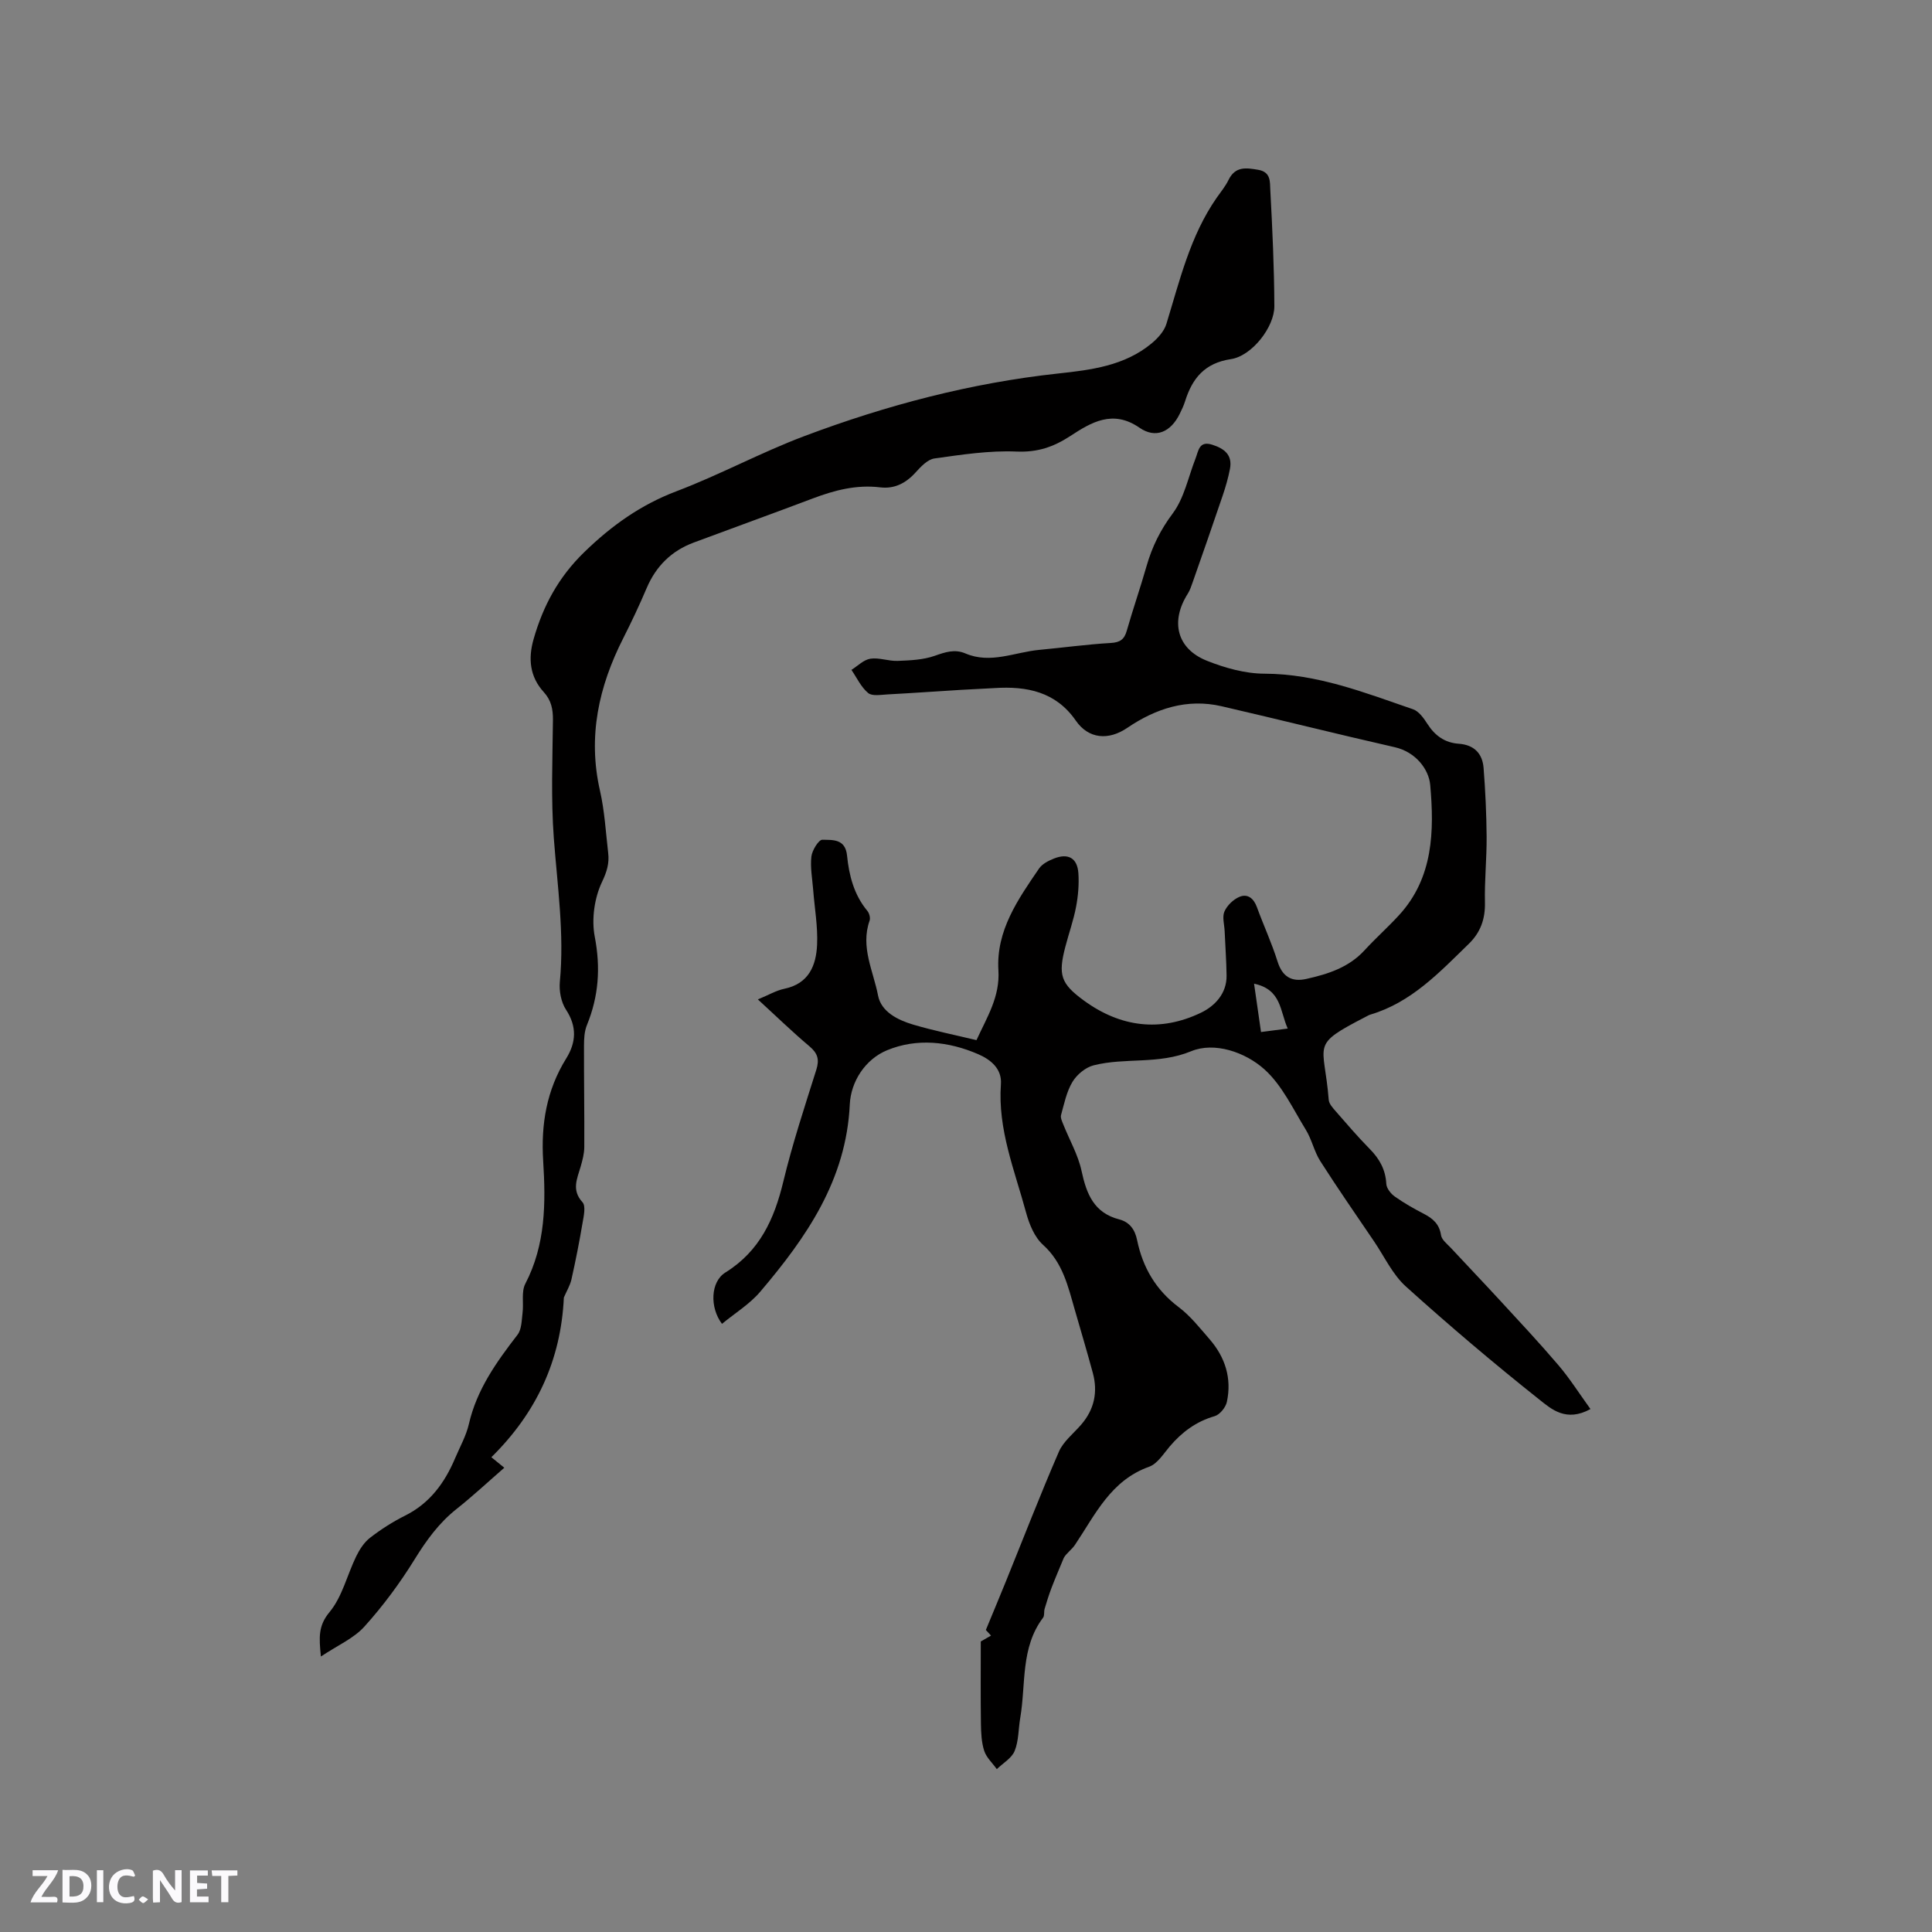 <svg enable-background="new 0 0 400 400" viewBox="0 0 400 400" xmlns="http://www.w3.org/2000/svg"><rect x="0" y="0" width="400" height="400" fill="#808080" stroke="none"/><g fill="#fbfafc"><path d="m37.59 393.81c-.92.31-1.52.05-2-.78-.7-1.2-1.52-2.34-2.47-3.78v4.59c-.55.03-.95.05-1.41.07-.03-.37-.06-.64-.06-.91 0-1.91 0-3.81 0-5.7 1.13-.41 1.77-.03 2.29.91.62 1.11 1.38 2.14 2.31 3.19v-4.2h1.35v6.61z"/><path d="m12.94 393.88v-6.75c1.9.19 3.93-.54 5.37 1.29.8 1.01.78 2.88.03 3.97-1.37 1.97-3.4 1.51-5.4 1.49m1.45-1.22c2.04.12 2.92-.58 2.89-2.21-.03-1.51-.98-2.19-2.89-2z"/><path d="m11.81 393.87h-5.49c.68-2.18 2.47-3.48 3.51-5.45h-3.08v-1.21h5.29c-.71 2.13-2.44 3.48-3.47 5.51.86 0 1.63.04 2.39-.01.79-.05 1.14.21.85 1.16"/><path d="m39.33 393.86v-6.61h3.7v1.07h-2.22v1.52c.68.04 1.34.09 2.07.13v1.07c-.72.05-1.38.09-2.1.14v1.48h2.4v1.19h-3.85z"/><path d="m27.71 388.56c-1.15-.3-2.46-.61-3.1.64-.37.73-.41 1.93-.06 2.67.63 1.35 1.99.93 3.17.68.35.94-.01 1.32-.93 1.46-1.62.25-3.05-.27-3.76-1.48-.73-1.24-.6-3.03.31-4.17.88-1.11 2.71-1.7 4-1.16.32.13.44.74.65 1.12-.1.08-.19.16-.28.24"/><path d="m49.15 387.24v1.07c-.59.02-1.17.05-1.87.08v5.44h-1.48v-5.44h-1.85c-.05-.4-.08-.73-.13-1.15z"/><path d="m20.06 387.21h1.33v6.62h-1.33z"/><path d="m30.68 393.25c-.49.38-.8.79-1.05.76-.32-.05-.6-.45-.9-.7.26-.24.51-.64.8-.67.29-.04.62.3 1.15.61"/></g><path d="m329.29 291.73c-5.04 2.77-8.11 0-10.54-1.93-9.46-7.51-18.69-15.34-27.66-23.43-2.76-2.48-4.44-6.16-6.58-9.32-3.75-5.53-7.56-11.01-11.15-16.64-1.27-1.99-1.76-4.48-3-6.5-2.66-4.32-4.91-9.21-8.56-12.5-4.02-3.62-10.4-5.74-15.17-3.77-6.77 2.8-13.62 1.26-20.19 2.92-1.68.42-3.48 1.91-4.39 3.42-1.23 2.03-1.72 4.53-2.37 6.87-.16.57.22 1.34.47 1.97 1.27 3.2 3.06 6.28 3.77 9.59 1.02 4.78 2.57 8.7 7.8 10.05 2.17.56 3.26 2.13 3.7 4.27 1.17 5.68 3.87 10.33 8.62 13.9 2.42 1.82 4.37 4.32 6.39 6.64 3.24 3.73 4.63 8.11 3.58 12.98-.25 1.15-1.46 2.64-2.53 2.95-3.84 1.11-6.77 3.3-9.3 6.27-1.3 1.53-2.56 3.59-4.26 4.2-7.96 2.83-11.16 9.92-15.36 16.18-.7 1.03-1.83 1.77-2.32 2.71-.84 2.04-1.72 4.07-2.51 6.13-.55 1.44-1.01 2.91-1.45 4.39-.18.6.01 1.4-.32 1.84-4.7 6.22-3.53 13.76-4.73 20.75-.39 2.29-.31 4.76-1.16 6.85-.61 1.5-2.42 2.52-3.69 3.76-.89-1.25-2.14-2.38-2.6-3.76-.58-1.77-.66-3.75-.69-5.65-.08-5.6-.03-11.2-.03-17.02.36-.21 1.24-.72 2.12-1.22-.49-.53-.97-1.06-1.07-1.16 1.41-3.42 2.78-6.68 4.11-9.96 3.65-8.99 7.15-18.05 11.01-26.95.93-2.14 3.04-3.77 4.63-5.62 2.7-3.14 3.47-6.73 2.4-10.68-1.19-4.4-2.49-8.76-3.75-13.13-1.4-4.84-2.47-9.72-6.56-13.4-1.76-1.58-2.85-4.26-3.5-6.64-2.36-8.74-5.91-17.26-5.22-26.63.23-3.19-2.13-5.09-4.7-6.2-6.14-2.66-12.71-3.36-18.87-.82-4.54 1.88-7.5 6.5-7.72 11.21-.73 15.65-8.96 27.5-18.51 38.75-2.2 2.6-5.27 4.47-7.95 6.69-2.56-3.38-2.39-8.71.7-10.63 7.13-4.43 10.13-11.07 12-18.84 1.88-7.81 4.41-15.47 6.83-23.14.67-2.14.28-3.42-1.43-4.86-3.55-2.99-6.88-6.23-10.67-9.7 2.23-.92 3.8-1.86 5.5-2.21 5.05-1.05 6.57-4.82 6.76-9.13.17-3.76-.52-7.56-.81-11.34-.18-2.31-.63-4.65-.37-6.91.15-1.29 1.52-3.5 2.27-3.47 2.04.07 4.75-.28 5.11 3.26.41 4.11 1.43 8.13 4.2 11.46.41.49.67 1.47.47 2.03-1.93 5.45.78 10.44 1.75 15.5.65 3.37 4.08 5.08 7.29 6.03 4.24 1.25 8.59 2.13 13.09 3.21 2.18-4.77 4.88-8.96 4.54-14.46-.5-8.21 4.05-14.69 8.42-21.08.66-.96 1.97-1.62 3.11-2.07 2.94-1.15 4.82-.08 5.03 3.07.15 2.29-.05 4.66-.48 6.93-.53 2.8-1.5 5.51-2.22 8.27-1.53 5.85-.96 7.64 3.85 11.15 7.57 5.52 15.81 6.56 24.23 2.51 2.81-1.35 5.35-3.93 5.3-7.69-.04-3.07-.27-6.13-.4-9.2-.06-1.37-.54-2.94-.04-4.07.55-1.25 1.84-2.5 3.11-3.03 1.67-.7 2.94.3 3.6 2.11 1.38 3.78 3.08 7.44 4.28 11.27 1 3.19 2.95 4.3 5.99 3.61 4.47-1 8.77-2.37 12.03-5.93 2.29-2.5 4.84-4.76 7.13-7.26 7.13-7.76 7.3-17.47 6.46-26.97-.28-3.2-2.97-6.82-7.34-7.81-11.97-2.72-23.88-5.72-35.85-8.48-7.17-1.66-13.66.49-19.52 4.47-3.88 2.64-8.01 2.34-10.67-1.5-4.14-5.98-10.14-7.16-16.82-6.73-2.32.15-4.65.22-6.98.37-5.06.31-10.12.67-15.18.94-1.36.07-3.17.41-4.01-.29-1.47-1.22-2.34-3.15-3.46-4.79 1.3-.81 2.53-2.1 3.92-2.31 1.82-.28 3.78.53 5.66.45 2.57-.1 5.27-.21 7.66-1.05 2.19-.77 4.14-1.44 6.36-.49 5.2 2.22 10.19-.26 15.27-.74 4.94-.46 9.87-1.14 14.82-1.43 1.94-.11 2.81-.74 3.32-2.55 1.28-4.48 2.81-8.88 4.09-13.36 1.14-3.99 2.86-7.49 5.42-10.91 2.38-3.18 3.21-7.51 4.71-11.34.63-1.6.72-3.76 3.46-2.89 2.49.79 4.24 2.1 3.68 5.01-.36 1.86-.89 3.71-1.5 5.51-2.03 6.01-4.13 12-6.23 17.99-.28.79-.55 1.62-.99 2.32-3.66 5.74-2.3 11.41 3.94 13.9 3.76 1.5 7.95 2.67 11.94 2.68 10.89.03 20.74 3.93 30.73 7.36 1.23.42 2.25 1.88 3.02 3.08 1.55 2.41 3.6 3.86 6.43 4.06 3.18.22 4.93 1.99 5.17 5.01.37 4.73.59 9.48.63 14.22.03 4.54-.45 9.09-.35 13.62.08 3.43-.91 6.21-3.33 8.57-6.08 5.91-11.91 12.16-20.42 14.67-.3.09-.58.27-.86.41-11.79 6.09-8.67 5.28-7.73 17.24.07.83.85 1.67 1.46 2.37 2.3 2.64 4.58 5.3 7.03 7.79 2.03 2.05 3.27 4.28 3.43 7.23.05.92.94 2.05 1.77 2.63 1.89 1.34 3.94 2.5 6.01 3.57 1.88.98 3.21 2.13 3.55 4.43.15.96 1.28 1.82 2.05 2.64 3.37 3.63 6.79 7.2 10.14 10.84 4.08 4.43 8.2 8.83 12.1 13.41 2.35 2.75 4.29 5.83 6.65 9.1zm-62.68-78.78c-1.63-3.6-1.25-8.08-6.97-9.29.5 3.49.96 6.65 1.44 10.01 2.14-.28 3.68-.48 5.53-.72z" fill="#010000"/><path d="m116.74 268.64c-.6 12.95-5.66 23.86-15.01 33.06.8.65 1.6 1.3 2.68 2.18-3.36 2.92-6.52 5.87-9.9 8.55-3.63 2.88-6.22 6.46-8.65 10.39-3.04 4.92-6.53 9.64-10.4 13.93-2.22 2.47-5.58 3.91-9.02 6.21-.4-3.97-.57-6.36 1.79-9.2 2.64-3.18 3.64-7.69 5.52-11.54.69-1.42 1.64-2.89 2.85-3.83 2.25-1.74 4.69-3.31 7.24-4.58 5.16-2.57 8.24-6.82 10.4-11.93.99-2.34 2.28-4.62 2.84-7.06 1.64-7.15 5.72-12.84 10.07-18.48.86-1.12.85-2.98 1.04-4.52.26-2.01-.29-4.37.57-6.03 4.22-8.1 4.24-16.75 3.7-25.42-.48-7.63.71-14.69 4.77-21.23 2.05-3.3 2.26-6.58-.04-10.09-1.02-1.55-1.46-3.88-1.28-5.77.95-10.01-.51-19.86-1.25-29.78-.6-8.11-.27-16.29-.18-24.43.02-2.24-.34-4.06-1.89-5.77-2.9-3.18-3.28-6.91-2.11-10.99 1.98-6.92 5.16-12.83 10.51-18.02 5.67-5.5 11.66-9.77 19.06-12.58 8.99-3.41 17.52-8.05 26.51-11.43 16.96-6.38 34.42-10.99 52.52-12.95 6.83-.74 13.75-1.59 19.33-6.22 1.28-1.06 2.6-2.5 3.07-4.02 2.77-9 4.91-18.22 10.41-26.13.85-1.22 1.82-2.38 2.46-3.7 1.4-2.86 3.61-2.54 6.16-2.1 2.66.45 2.4 2.55 2.49 4.12.43 8.03.81 16.08.84 24.12.02 4.32-4.66 10.3-8.98 10.95-5.45.81-8.01 3.98-9.5 8.72-.28.9-.7 1.78-1.12 2.63-1.83 3.72-4.95 5.19-8.33 2.85-5.53-3.82-10.01-1.09-14.28 1.7-3.54 2.31-6.82 3.42-11.17 3.24-5.64-.24-11.36.64-16.99 1.43-1.44.2-2.85 1.73-3.95 2.94-2.01 2.21-4.37 3.4-7.3 3.04-4.89-.59-9.42.59-13.92 2.29-8.2 3.1-16.45 6.07-24.67 9.14-4.61 1.72-7.81 4.88-9.75 9.44-1.49 3.51-3.12 6.96-4.84 10.36-5.08 10.01-7.38 20.36-4.82 31.58.96 4.21 1.2 8.6 1.7 12.91.25 2.13-.27 3.86-1.29 6-1.57 3.31-2.19 7.72-1.49 11.33 1.23 6.41.81 12.32-1.62 18.27-.54 1.31-.61 2.88-.61 4.34-.02 6.98.1 13.97.06 20.95-.01 1.35-.38 2.73-.76 4.05-.72 2.5-1.92 4.82.39 7.35.72.79.26 2.86.01 4.29-.66 3.92-1.43 7.82-2.3 11.7-.3 1.29-1.04 2.49-1.57 3.74z" fill="#010000"/></svg>